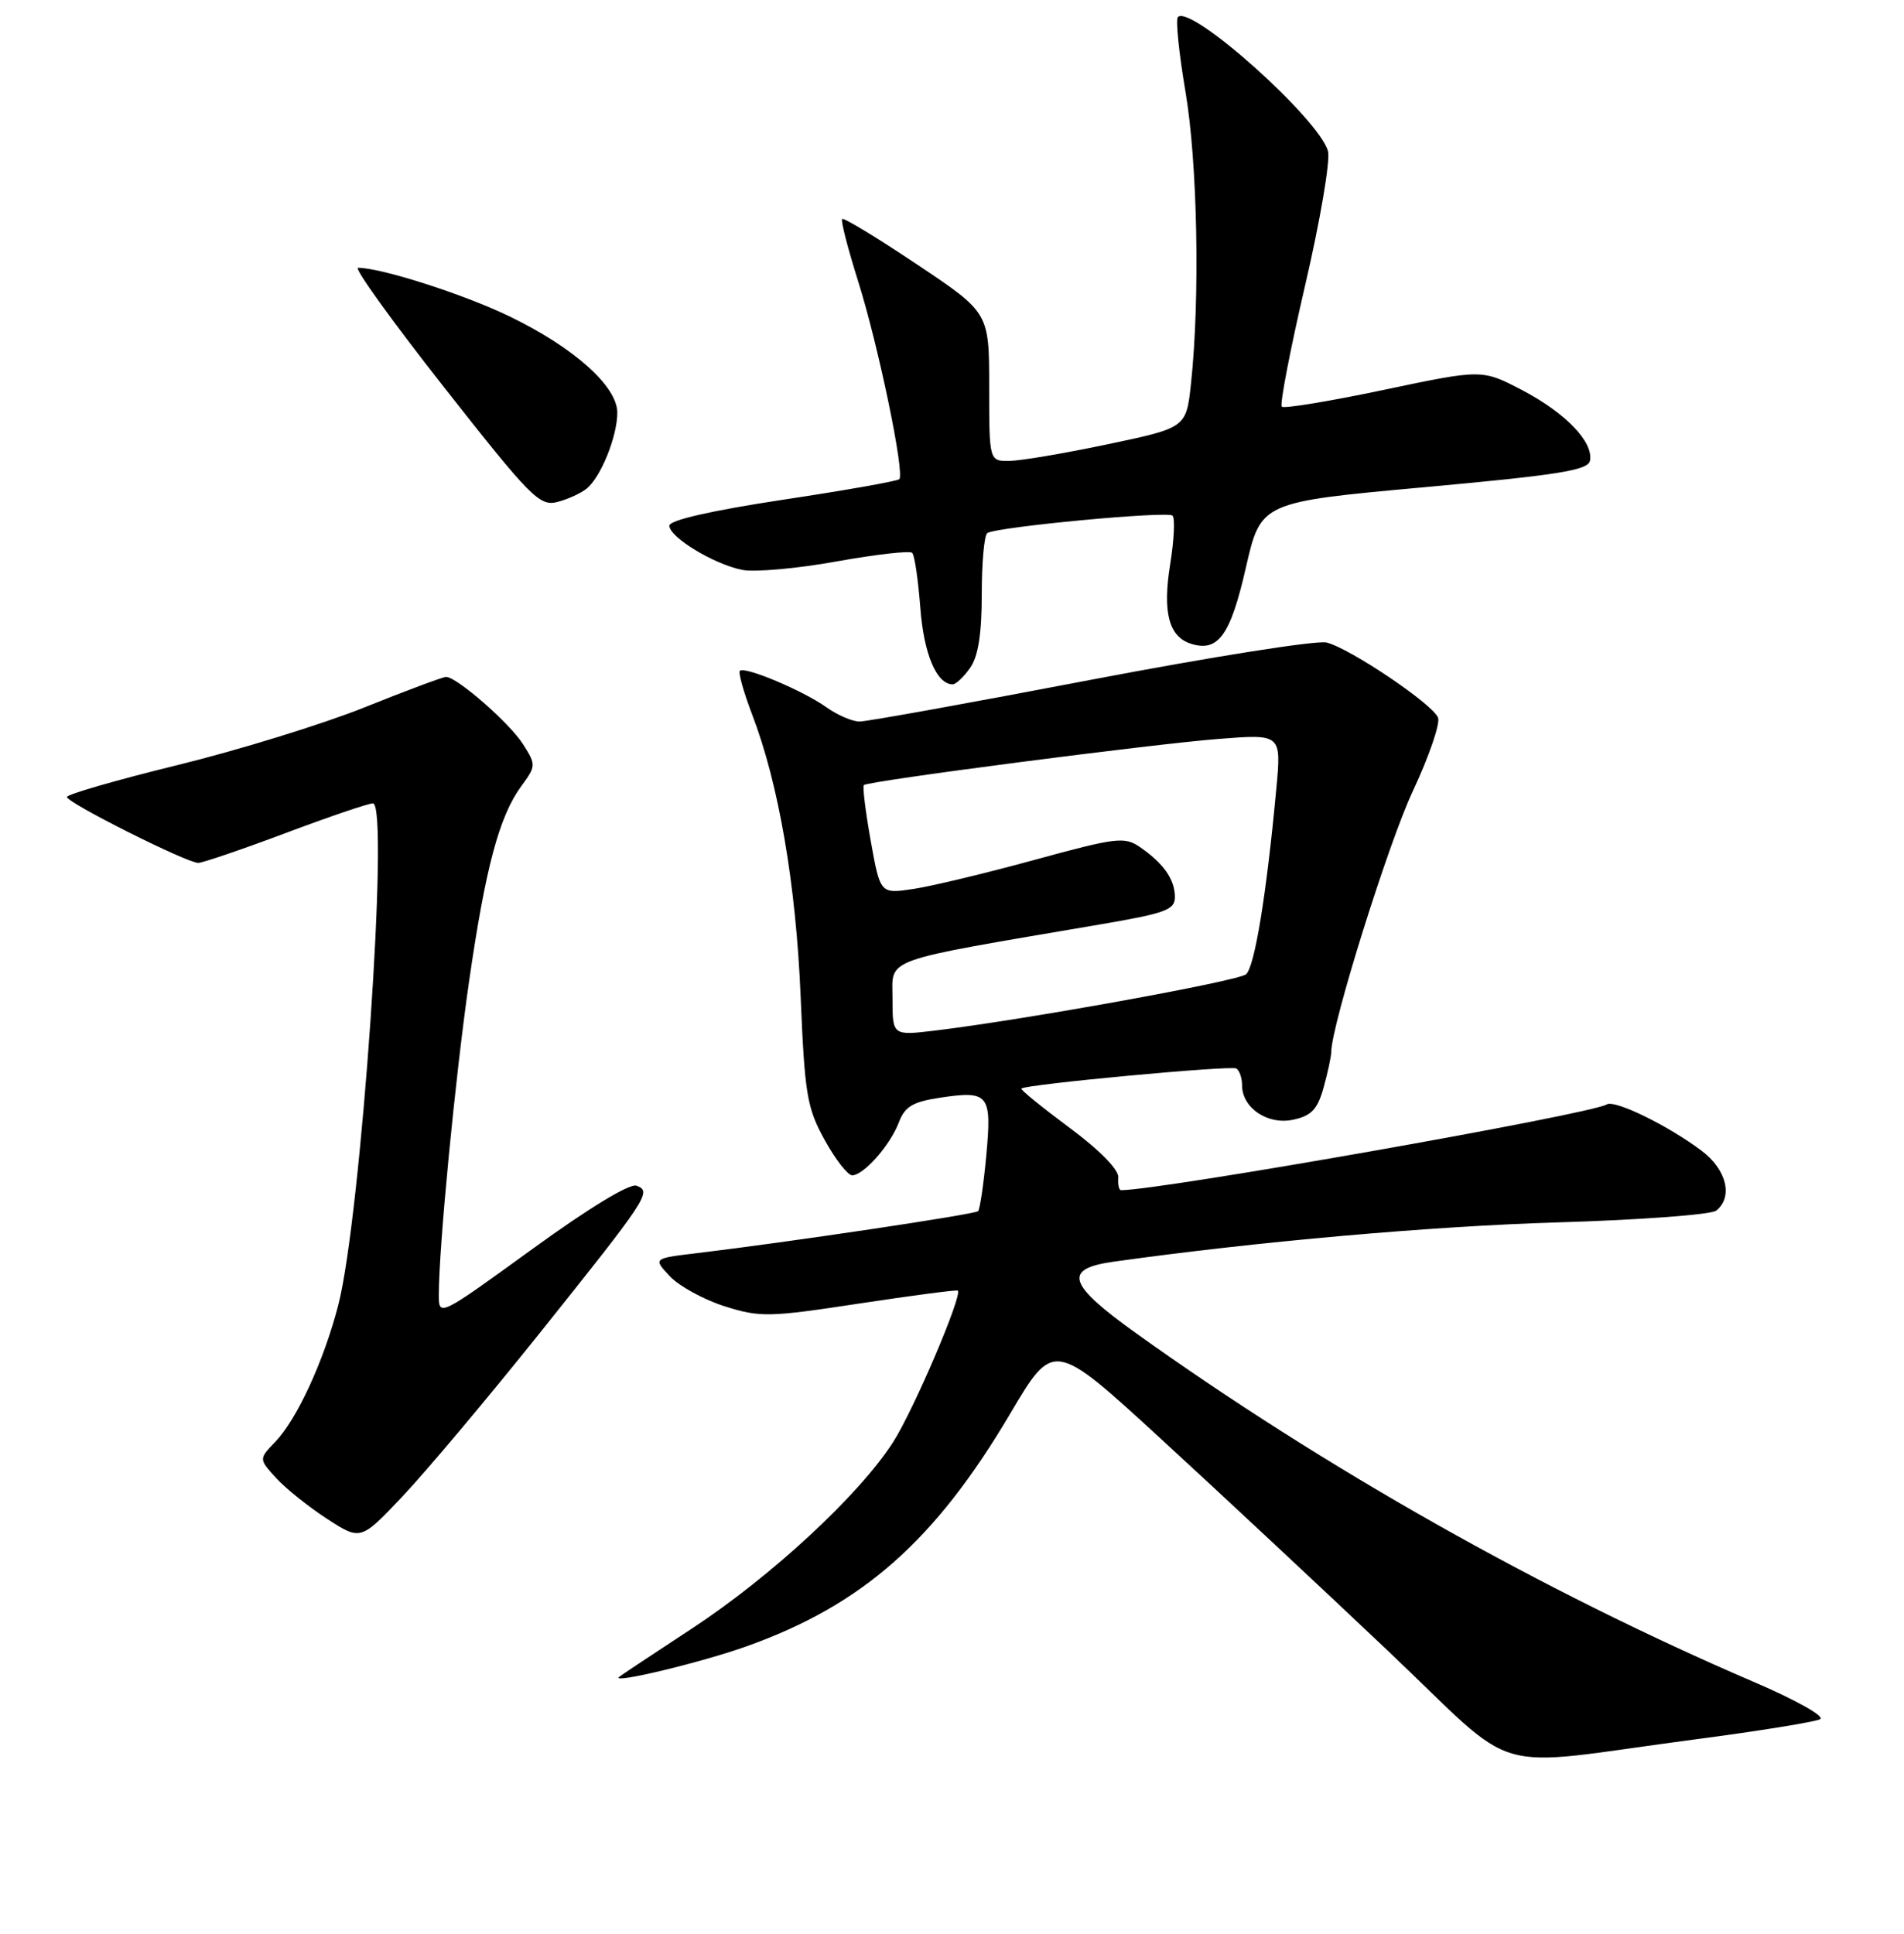 <?xml version="1.0" encoding="UTF-8" standalone="no"?>
<!DOCTYPE svg PUBLIC "-//W3C//DTD SVG 1.1//EN" "http://www.w3.org/Graphics/SVG/1.1/DTD/svg11.dtd" >
<svg xmlns="http://www.w3.org/2000/svg" xmlns:xlink="http://www.w3.org/1999/xlink" version="1.1" viewBox="0 0 256 260">
 <g >
 <path fill="currentColor"
d=" M 228.00 233.82 C 236.53 232.70 244.05 231.48 244.72 231.12 C 245.41 230.74 241.46 228.53 235.72 226.07 C 207.39 213.91 178.08 197.36 152.75 179.23 C 143.52 172.62 142.88 170.57 149.75 169.61 C 169.01 166.91 192.53 164.83 209.50 164.33 C 220.50 164.00 230.06 163.29 230.75 162.75 C 233.06 160.91 232.15 157.21 228.75 154.67 C 224.24 151.29 217.11 147.81 216.04 148.47 C 213.91 149.79 156.06 160.00 150.73 160.00 C 150.45 160.00 150.28 159.23 150.36 158.29 C 150.45 157.25 147.86 154.62 143.78 151.59 C 140.09 148.85 137.18 146.49 137.33 146.34 C 137.89 145.77 165.51 143.20 166.23 143.64 C 166.65 143.90 167.00 144.92 167.00 145.90 C 167.00 148.96 170.47 151.28 173.91 150.52 C 176.34 149.99 177.15 149.12 177.97 146.18 C 178.53 144.15 178.99 142.01 178.99 141.42 C 179.01 137.83 186.64 113.43 189.96 106.35 C 192.13 101.72 193.66 97.27 193.35 96.48 C 192.66 94.67 181.54 87.17 178.37 86.38 C 177.07 86.05 162.80 88.31 146.67 91.39 C 130.53 94.48 116.54 97.00 115.57 97.00 C 114.60 97.00 112.59 96.13 111.10 95.07 C 107.97 92.84 100.12 89.54 99.48 90.18 C 99.24 90.42 99.99 93.07 101.13 96.06 C 104.70 105.36 107.02 118.86 107.65 134.00 C 108.20 147.15 108.50 148.94 110.88 153.25 C 112.32 155.86 113.98 158.00 114.58 158.00 C 116.12 158.00 119.70 153.95 120.86 150.87 C 121.67 148.75 122.72 148.12 126.43 147.56 C 132.95 146.58 133.37 147.11 132.61 155.33 C 132.25 159.21 131.75 162.58 131.51 162.82 C 131.09 163.25 105.82 167.02 93.65 168.47 C 87.81 169.17 87.81 169.17 90.08 171.59 C 91.34 172.92 94.65 174.73 97.44 175.61 C 102.19 177.11 103.37 177.09 115.51 175.24 C 122.65 174.16 128.63 173.37 128.78 173.50 C 129.46 174.05 122.83 189.60 120.07 193.89 C 115.51 200.99 103.70 211.93 93.00 218.95 C 87.78 222.37 83.37 225.30 83.21 225.46 C 82.28 226.38 94.40 223.46 100.38 221.32 C 115.98 215.75 125.71 207.16 135.84 190.02 C 141.66 180.18 141.66 180.18 156.08 193.42 C 164.01 200.70 177.70 213.48 186.50 221.82 C 204.85 239.20 199.31 237.60 228.00 233.82 Z  M 72.48 179.32 C 87.14 160.99 87.67 160.19 85.59 159.40 C 84.68 159.05 79.21 162.37 71.55 167.93 C 59.03 177.01 59.00 177.02 59.00 174.07 C 59.00 167.69 61.21 144.83 63.06 132.00 C 65.27 116.67 67.12 109.74 70.08 105.70 C 72.08 102.97 72.09 102.83 70.32 100.04 C 68.51 97.19 61.42 91.00 59.97 91.00 C 59.55 91.00 54.62 92.84 49.02 95.09 C 43.41 97.34 32.11 100.83 23.91 102.84 C 15.71 104.85 9.00 106.79 9.00 107.14 C 9.00 107.92 25.11 116.00 26.65 116.00 C 27.24 116.00 32.52 114.20 38.38 112.00 C 44.23 109.80 49.53 108.00 50.14 108.00 C 52.40 108.00 48.54 163.73 45.47 175.50 C 43.51 183.03 39.92 190.80 37.02 193.82 C 34.79 196.14 34.79 196.14 37.14 198.71 C 38.44 200.13 41.52 202.59 44.00 204.20 C 48.50 207.11 48.50 207.11 54.16 201.12 C 57.27 197.83 65.52 188.02 72.48 179.32 Z  M 130.44 89.78 C 131.53 88.23 132.00 85.20 132.00 79.84 C 132.00 75.59 132.34 71.91 132.75 71.66 C 134.11 70.82 157.00 68.67 157.65 69.32 C 158.00 69.67 157.86 72.60 157.34 75.83 C 156.29 82.31 157.15 85.59 160.12 86.54 C 163.79 87.70 165.43 85.43 167.51 76.32 C 169.53 67.50 169.53 67.50 191.50 65.50 C 209.62 63.85 213.53 63.22 213.78 61.93 C 214.26 59.42 210.50 55.51 204.68 52.46 C 199.27 49.63 199.27 49.63 186.07 52.41 C 178.80 53.94 172.63 54.96 172.34 54.67 C 172.05 54.38 173.46 47.07 175.47 38.41 C 177.49 29.75 178.87 21.63 178.56 20.36 C 177.48 16.09 160.12 0.55 158.37 2.29 C 158.05 2.62 158.51 7.13 159.39 12.32 C 161.01 21.83 161.36 40.07 160.14 51.50 C 159.50 57.50 159.50 57.50 149.00 59.71 C 143.22 60.93 137.26 61.94 135.75 61.96 C 133.00 62.00 133.00 62.00 133.00 52.01 C 133.00 42.03 133.00 42.03 123.30 35.55 C 117.97 31.98 113.44 29.23 113.23 29.44 C 113.02 29.64 113.99 33.40 115.37 37.78 C 118.08 46.36 121.68 63.66 120.91 64.42 C 120.66 64.68 113.60 65.93 105.22 67.19 C 95.60 68.65 90.00 69.93 90.00 70.67 C 90.00 72.22 95.96 75.84 99.78 76.61 C 101.46 76.94 107.16 76.44 112.46 75.48 C 117.75 74.53 122.34 74.01 122.65 74.32 C 122.97 74.63 123.45 77.95 123.74 81.69 C 124.21 87.94 125.93 92.00 128.10 92.00 C 128.53 92.00 129.59 91.00 130.44 89.78 Z  M 78.90 65.67 C 80.81 64.09 83.00 58.64 83.00 55.48 C 83.00 51.93 77.17 46.72 68.50 42.53 C 62.37 39.56 51.25 36.00 48.14 36.00 C 47.55 36.00 52.76 43.23 59.71 52.07 C 71.34 66.86 72.54 68.08 74.91 67.49 C 76.33 67.13 78.12 66.31 78.90 65.67 Z  M 120.00 134.24 C 120.00 128.68 118.12 129.36 147.94 124.27 C 156.83 122.75 158.00 122.31 157.97 120.52 C 157.93 118.18 156.42 116.04 153.26 113.87 C 151.20 112.45 150.08 112.59 139.12 115.59 C 132.57 117.38 125.22 119.15 122.78 119.51 C 118.35 120.17 118.35 120.17 117.07 113.02 C 116.37 109.09 115.95 105.72 116.15 105.54 C 116.73 104.99 154.97 100.02 163.93 99.33 C 172.29 98.68 172.29 98.68 171.60 106.09 C 170.29 120.22 168.69 130.01 167.53 130.98 C 166.41 131.91 137.70 137.10 125.75 138.54 C 120.00 139.23 120.00 139.23 120.00 134.24 Z "/>
</g>
</svg>